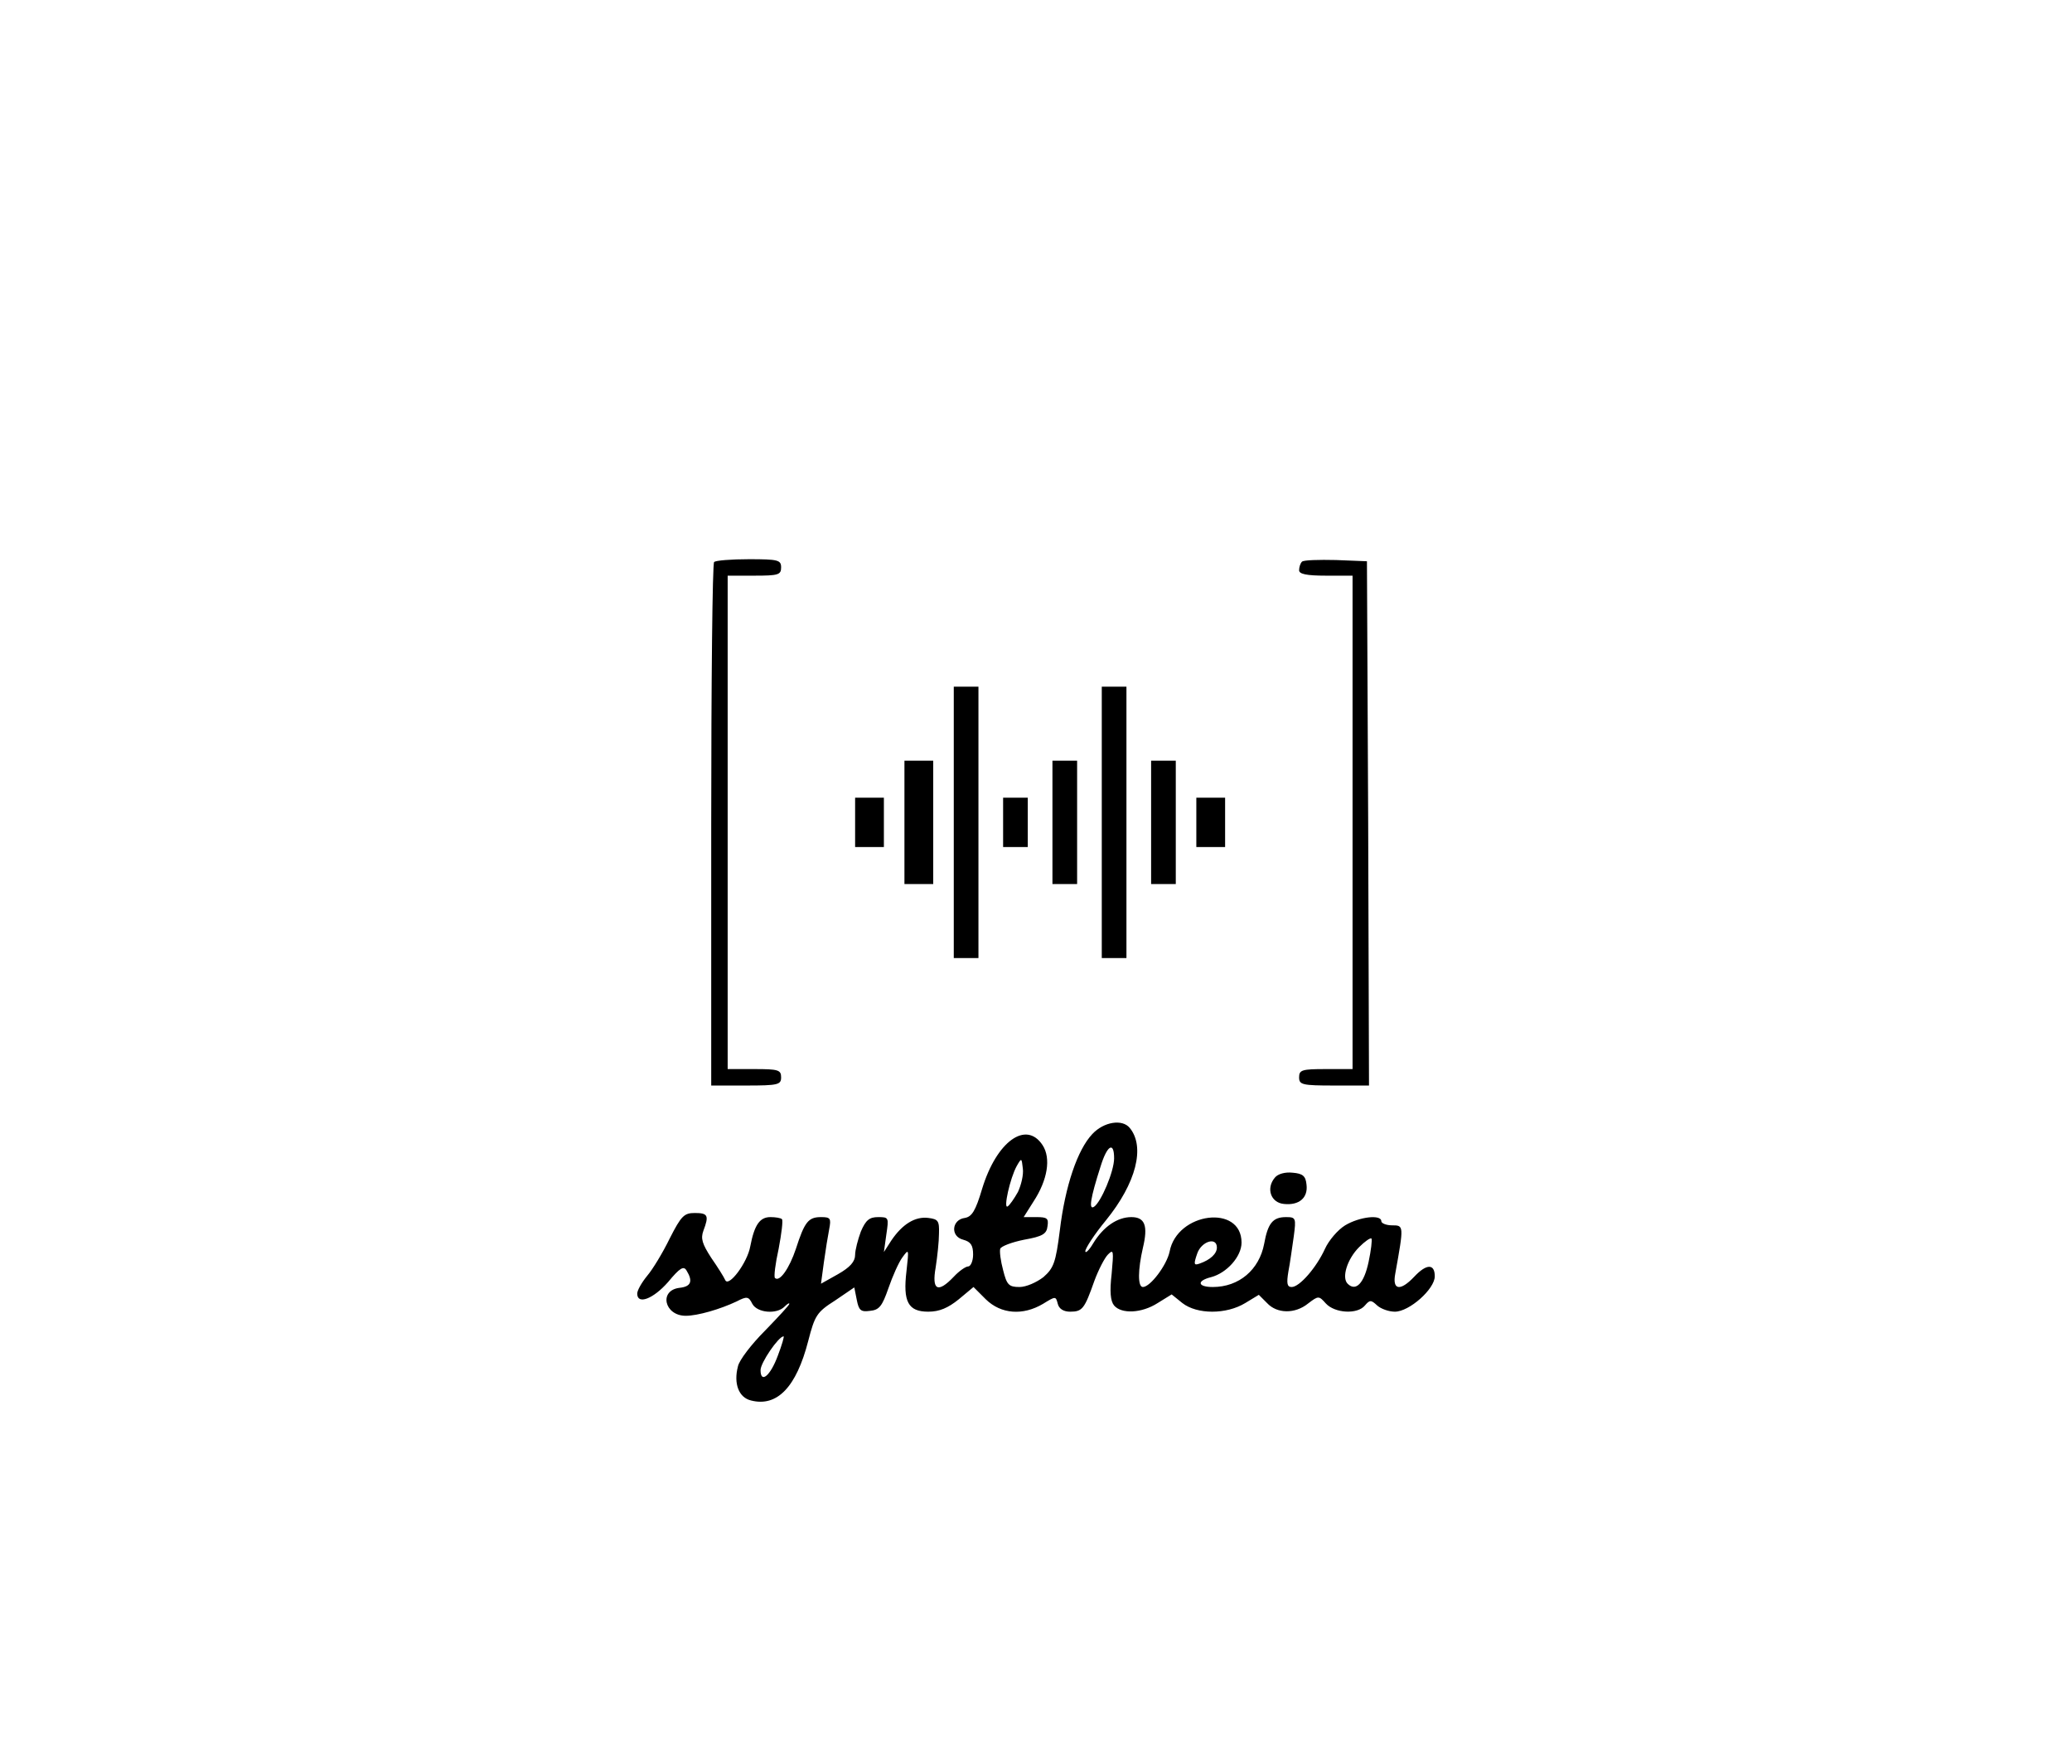 <?xml version="1.0" standalone="no"?>
<!DOCTYPE svg PUBLIC "-//W3C//DTD SVG 20010904//EN"
 "http://www.w3.org/TR/2001/REC-SVG-20010904/DTD/svg10.dtd">
<svg version="1.0" xmlns="http://www.w3.org/2000/svg"
 width="504pt" height="429pt" viewBox="0 0 504 429"
 preserveAspectRatio="xMidYMid meet">

<g transform="translate(0,429) scale(0.1,-0.1)"
fill="#000000" stroke="none">
<path d="M1737 2923 c-4 -3 -7 -291 -7 -640 l0 -633 85 0 c78 0 85 2 85 20 0
18 -7 20 -65 20 l-65 0 0 600 0 600 65 0 c58 0 65 2 65 20 0 18 -7 20 -78 20
-43 0 -82 -3 -85 -7z"/>
<path d="M3167 2924 c-4 -4 -7 -13 -7 -21 0 -9 18 -13 65 -13 l65 0 0 -600 0
-600 -65 0 c-58 0 -65 -2 -65 -20 0 -18 7 -20 85 -20 l85 0 -2 638 -3 637 -75
3 c-42 1 -79 0 -83 -4z"/>
<path d="M2320 2290 l0 -330 30 0 30 0 0 330 0 330 -30 0 -30 0 0 -330z"/>
<path d="M2680 2290 l0 -330 30 0 30 0 0 330 0 330 -30 0 -30 0 0 -330z"/>
<path d="M2200 2290 l0 -150 35 0 35 0 0 150 0 150 -35 0 -35 0 0 -150z"/>
<path d="M2560 2290 l0 -150 30 0 30 0 0 150 0 150 -30 0 -30 0 0 -150z"/>
<path d="M2800 2290 l0 -150 30 0 30 0 0 150 0 150 -30 0 -30 0 0 -150z"/>
<path d="M2080 2290 l0 -60 35 0 35 0 0 60 0 60 -35 0 -35 0 0 -60z"/>
<path d="M2440 2290 l0 -60 30 0 30 0 0 60 0 60 -30 0 -30 0 0 -60z"/>
<path d="M2910 2290 l0 -60 35 0 35 0 0 60 0 60 -35 0 -35 0 0 -60z"/>
<path d="M2657 1532 c-36 -38 -66 -126 -79 -234 -10 -79 -15 -92 -40 -114 -17
-13 -42 -24 -58 -24 -26 0 -31 5 -40 41 -6 22 -9 46 -7 52 2 6 28 16 58 22 45
8 55 14 57 33 3 19 -1 22 -27 22 l-31 0 24 38 c34 52 43 105 22 137 -40 61
-112 9 -147 -106 -16 -54 -25 -68 -42 -71 -32 -4 -36 -45 -4 -53 18 -5 24 -13
24 -36 0 -16 -6 -29 -12 -29 -6 0 -22 -11 -35 -25 -39 -41 -54 -33 -44 23 4
26 8 63 8 82 1 31 -2 35 -26 38 -32 4 -63 -15 -90 -55 l-18 -28 6 43 c6 41 6
42 -20 42 -21 0 -30 -7 -42 -35 -7 -19 -14 -45 -14 -57 0 -16 -12 -30 -42 -47
l-41 -23 7 52 c4 29 10 66 13 81 5 26 3 29 -20 29 -31 0 -40 -12 -61 -77 -16
-48 -40 -82 -51 -71 -3 3 1 35 9 71 7 37 11 69 8 72 -3 3 -16 5 -28 5 -26 0
-39 -19 -49 -71 -7 -40 -53 -101 -61 -82 -3 7 -18 31 -34 54 -22 34 -26 47
-19 66 14 37 11 43 -21 43 -26 0 -33 -7 -61 -62 -17 -35 -42 -76 -55 -91 -13
-16 -24 -35 -24 -43 0 -28 39 -13 75 28 29 35 38 40 45 28 16 -26 11 -39 -17
-42 -51 -6 -37 -68 15 -68 29 0 84 16 124 35 25 13 29 12 38 -6 12 -22 59 -26
78 -7 7 7 12 10 12 7 0 -3 -27 -32 -59 -65 -33 -33 -63 -72 -66 -87 -11 -42 2
-76 32 -83 63 -16 110 32 139 145 16 62 21 70 65 98 l47 32 6 -30 c5 -26 10
-30 32 -27 23 2 30 12 45 55 10 29 25 63 34 75 16 22 16 21 10 -33 -9 -75 4
-99 53 -99 27 0 48 9 74 30 l36 30 30 -30 c37 -36 90 -40 139 -11 31 19 31 19
36 0 3 -12 14 -19 30 -19 30 0 35 7 59 75 10 27 25 56 33 64 14 14 14 9 9 -47
-5 -43 -3 -66 6 -77 18 -21 67 -19 106 6 l34 21 26 -21 c36 -28 107 -28 153 0
l33 20 20 -20 c24 -26 68 -27 100 -1 25 19 26 19 43 0 22 -24 77 -27 95 -5 12
14 15 14 30 0 9 -8 28 -15 43 -15 35 0 97 55 97 86 0 31 -20 31 -50 -1 -34
-36 -54 -33 -46 8 21 117 21 117 -8 117 -14 0 -26 5 -26 10 0 17 -53 11 -88
-10 -18 -11 -40 -37 -49 -57 -21 -46 -62 -93 -81 -93 -11 0 -13 8 -8 38 4 20
9 58 13 85 6 45 5 47 -19 47 -32 0 -44 -15 -53 -65 -12 -63 -61 -105 -125
-105 -37 0 -40 15 -4 24 38 10 74 50 74 84 0 94 -157 74 -175 -22 -7 -33 -47
-86 -65 -86 -13 0 -12 43 0 95 13 54 5 75 -28 75 -34 0 -68 -23 -93 -64 -10
-17 -19 -25 -19 -19 0 7 22 41 50 75 74 91 96 179 58 225 -18 22 -63 15 -91
-15z m53 -59 c0 -32 -32 -107 -49 -118 -13 -8 -9 20 16 98 16 52 33 62 33 20z
m-234 -82 c-9 -16 -20 -32 -25 -35 -11 -7 6 69 22 98 12 21 12 20 15 -6 2 -15
-4 -40 -12 -57z m853 -170 c-11 -52 -31 -73 -51 -53 -15 15 -1 60 28 89 14 14
27 23 30 21 2 -3 -1 -29 -7 -57z m-369 35 c0 -15 -16 -30 -42 -39 -14 -5 -15
-2 -6 24 10 30 48 42 48 15z m-1068 -263 c-18 -49 -42 -69 -42 -35 0 18 44 82
56 82 2 0 -4 -21 -14 -47z"/>
<path d="M3101 1426 c-22 -26 -10 -61 22 -64 37 -4 59 15 55 47 -2 21 -9 27
-34 29 -18 2 -36 -3 -43 -12z"/>
</g>
</svg>
